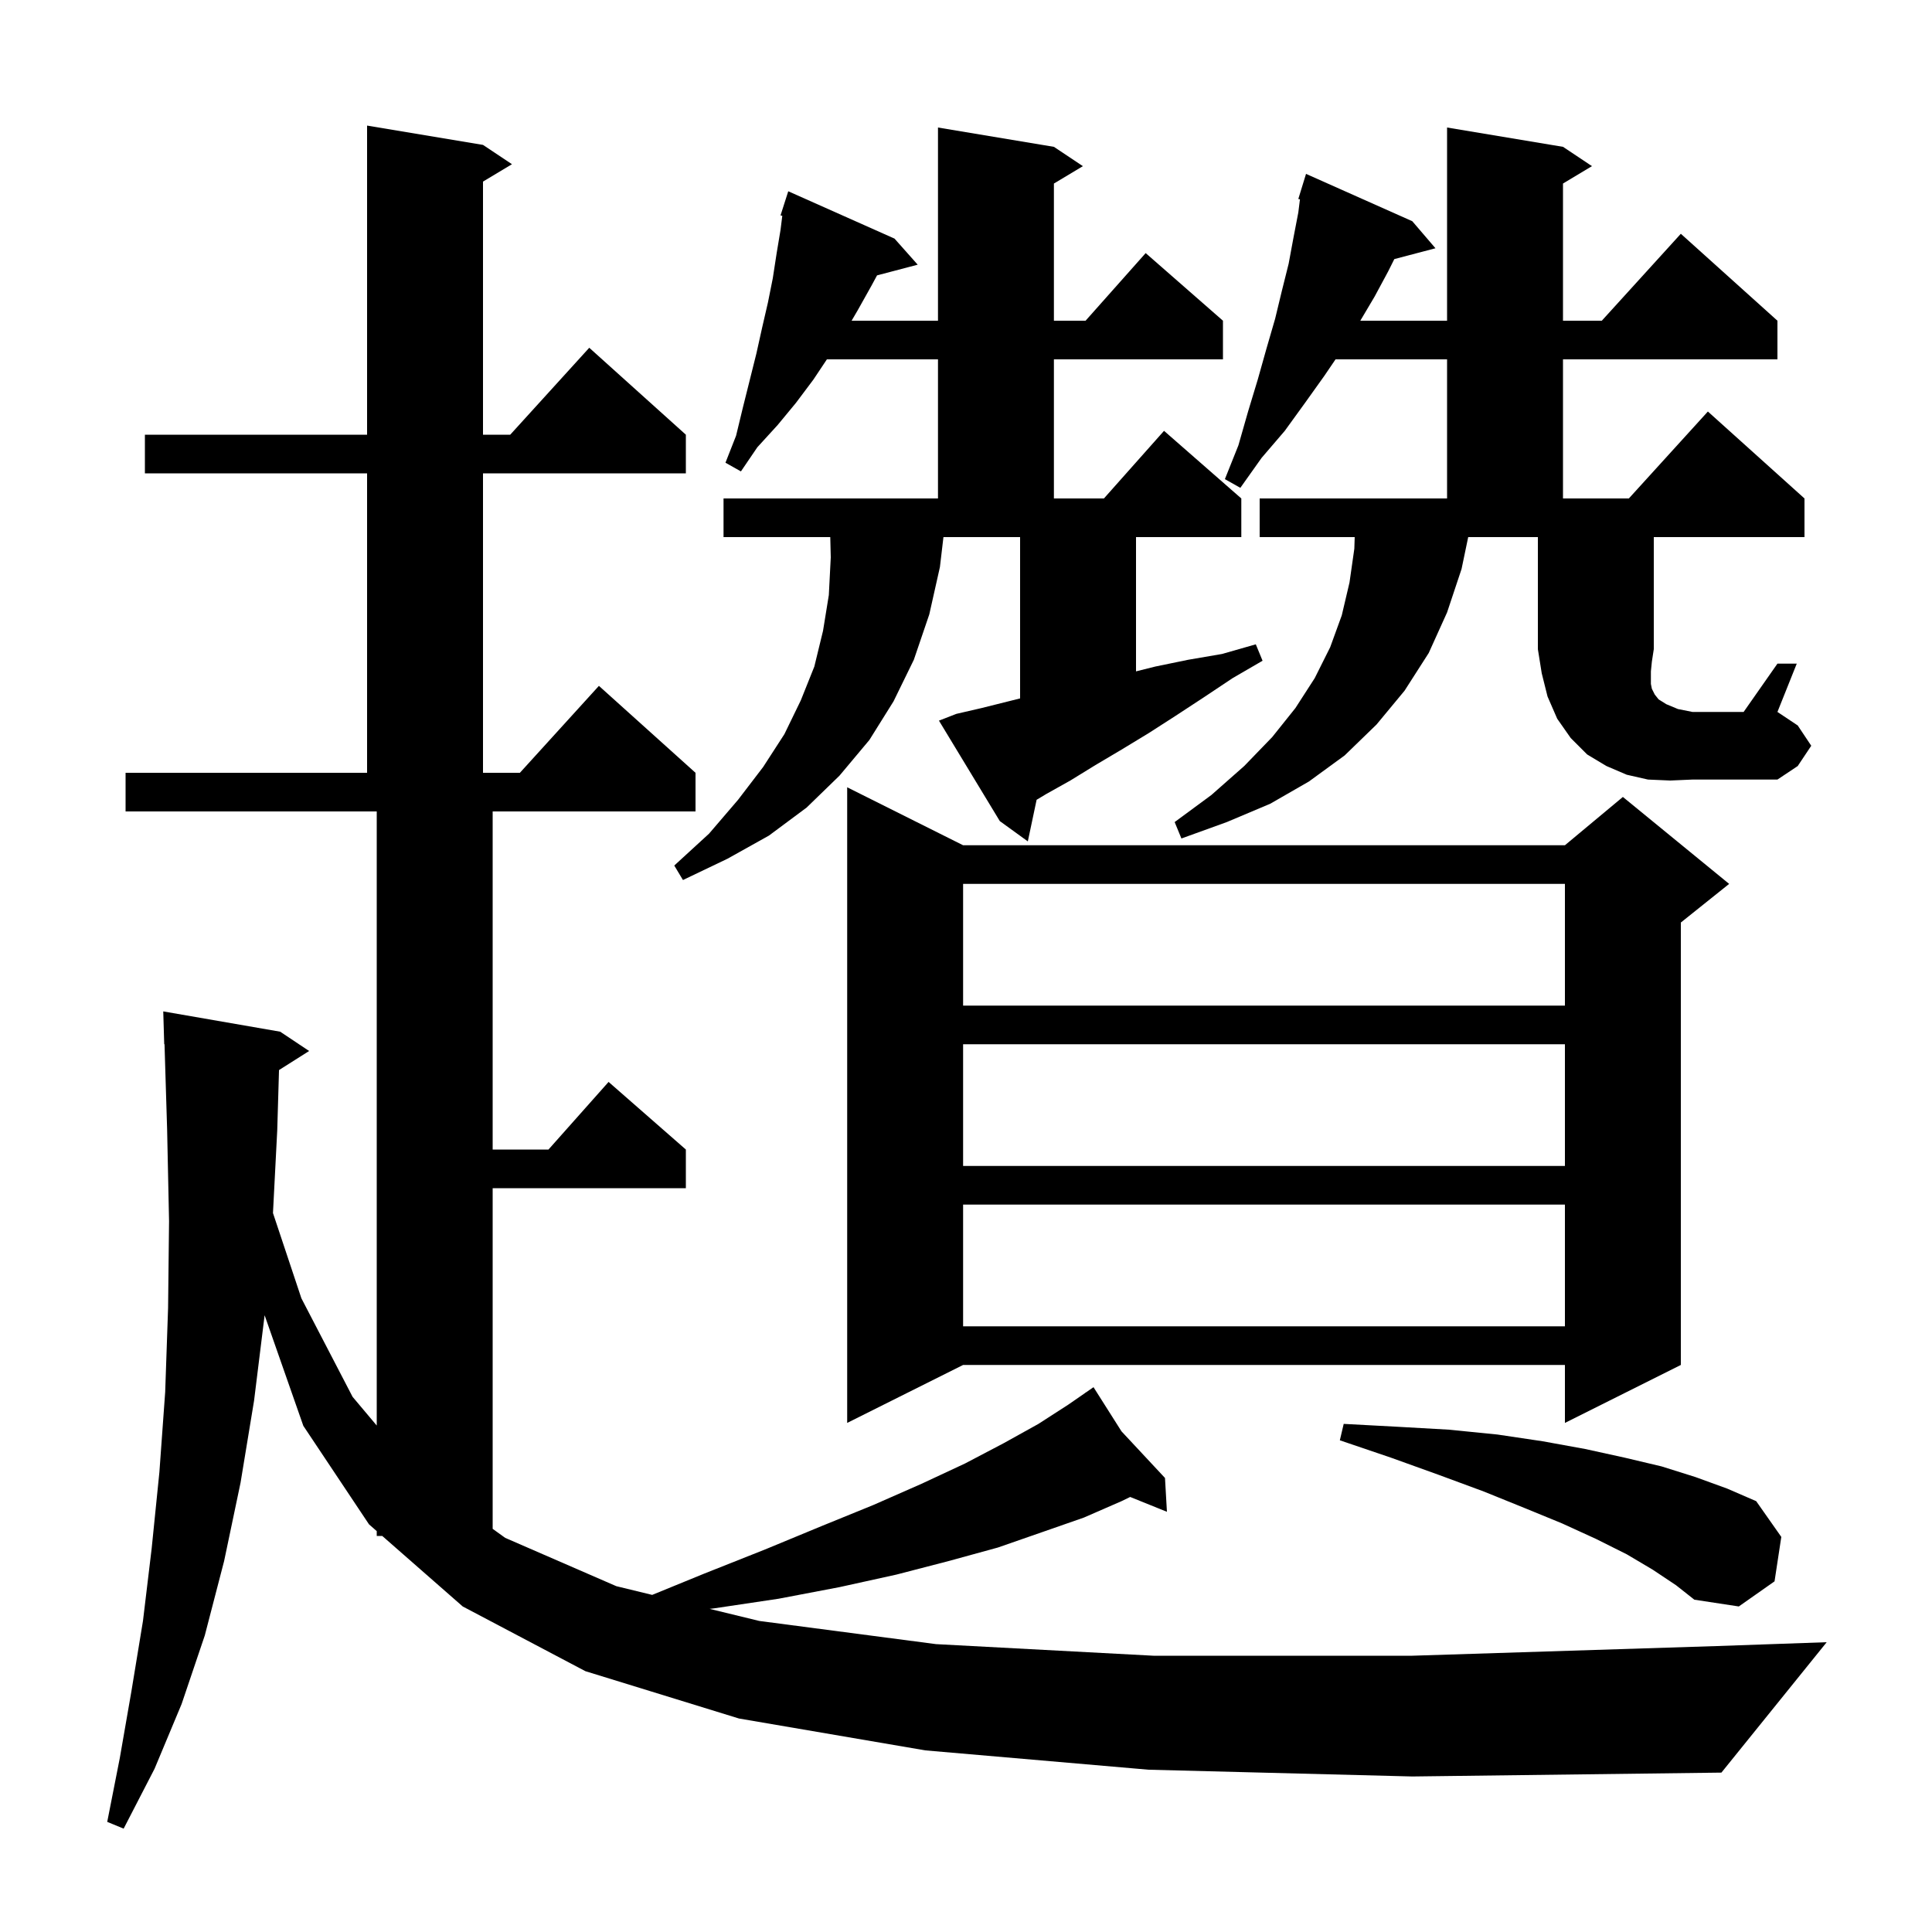 <svg xmlns="http://www.w3.org/2000/svg" xmlns:xlink="http://www.w3.org/1999/xlink" version="1.1" baseProfile="full" viewBox="0 0 200 200" width="200" height="200">
<g fill="black">
<path d="M 118.9 183.2 L 95.8 181.2 L 76.5 177.9 L 60.6 173.0 L 47.9 166.3 L 39.569 159.0 L 39.0 159.0 L 39.0 158.501 L 38.2 157.8 L 31.4 147.6 L 27.393 136.153 L 26.3 145.0 L 24.9 153.5 L 23.2 161.6 L 21.2 169.3 L 18.8 176.4 L 16.0 183.1 L 12.8 189.3 L 11.1 188.6 L 12.4 182.0 L 13.6 175.1 L 14.8 167.8 L 15.7 160.3 L 16.5 152.4 L 17.1 144.1 L 17.4 135.4 L 17.5 126.4 L 17.3 116.9 L 17.031 108.097 L 17.0 108.1 L 16.9 104.7 L 29.0 106.8 L 32.0 108.8 L 28.883 110.772 L 28.7 117.0 L 28.258 125.574 L 31.2 134.4 L 36.5 144.6 L 39.0 147.571 L 39.0 84.0 L 13.0 84.0 L 13.0 80.0 L 38.0 80.0 L 38.0 49.0 L 15.0 49.0 L 15.0 45.0 L 38.0 45.0 L 38.0 13.0 L 50.0 15.0 L 53.0 17.0 L 50.0 18.8 L 50.0 45.0 L 52.818 45.0 L 61.0 36.0 L 71.0 45.0 L 71.0 49.0 L 50.0 49.0 L 50.0 80.0 L 53.818 80.0 L 62.0 71.0 L 72.0 80.0 L 72.0 84.0 L 51.0 84.0 L 51.0 119.0 L 56.778 119.0 L 63.0 112.0 L 71.0 119.0 L 71.0 123.0 L 51.0 123.0 L 51.0 158.265 L 52.3 159.2 L 63.8 164.2 L 67.514 165.103 L 72.9 162.9 L 79.2 160.4 L 85.0 158.0 L 90.4 155.8 L 95.4 153.6 L 99.9 151.5 L 103.9 149.4 L 107.5 147.4 L 110.6 145.4 L 112.361 144.181 L 112.3 144.1 L 112.37 144.175 L 113.2 143.6 L 116.096 148.171 L 120.6 153.0 L 120.8 156.5 L 116.996 154.965 L 116.1 155.4 L 112.2 157.1 L 107.9 158.6 L 103.3 160.2 L 98.2 161.6 L 92.8 163.0 L 86.9 164.3 L 80.6 165.5 L 73.9 166.5 L 73.458 166.549 L 78.6 167.8 L 96.9 170.2 L 119.4 171.4 L 146.2 171.4 L 177.7 170.4 L 189.1 170.0 L 178.2 183.5 L 146.2 183.9 Z M 171.1 162.5 L 168.4 160.9 L 165.2 159.3 L 161.7 157.7 L 157.8 156.1 L 153.6 154.4 L 149.0 152.7 L 144.0 150.9 L 138.7 149.1 L 139.1 147.4 L 144.7 147.7 L 150.0 148.0 L 155.0 148.5 L 159.7 149.2 L 164.1 150.0 L 168.2 150.9 L 172.0 151.8 L 175.5 152.9 L 178.8 154.1 L 181.8 155.4 L 184.4 159.1 L 183.7 163.7 L 180.0 166.3 L 175.4 165.6 L 173.5 164.1 Z M 99.7 87.5 L 162.0 87.5 L 168.0 82.5 L 179.0 91.5 L 174.0 95.5 L 174.0 141.3 L 162.0 147.3 L 162.0 141.3 L 99.7 141.3 L 87.7 147.3 L 87.7 81.5 Z M 99.7 124.7 L 99.7 137.3 L 162.0 137.3 L 162.0 124.7 Z M 99.7 108.1 L 99.7 120.7 L 162.0 120.7 L 162.0 108.1 Z M 99.7 91.5 L 99.7 104.1 L 162.0 104.1 L 162.0 91.5 Z M 99.0 73.9 L 101.6 73.3 L 105.6 72.3 L 105.6 55.6 L 97.665 55.6 L 97.3 58.7 L 96.2 63.6 L 94.6 68.3 L 92.5 72.6 L 90.0 76.6 L 86.9 80.3 L 83.5 83.6 L 79.6 86.5 L 75.3 88.9 L 70.7 91.1 L 69.8 89.6 L 73.4 86.3 L 76.4 82.8 L 79.0 79.4 L 81.2 76.0 L 82.9 72.5 L 84.3 69.0 L 85.2 65.3 L 85.8 61.6 L 86.0 57.7 L 85.949 55.6 L 74.9 55.6 L 74.9 51.6 L 97.1 51.6 L 97.1 37.2 L 85.6 37.2 L 84.2 39.3 L 82.4 41.7 L 80.5 44.0 L 78.4 46.3 L 76.7 48.8 L 75.1 47.9 L 76.2 45.1 L 76.9 42.2 L 78.3 36.6 L 78.9 33.9 L 79.5 31.3 L 80.0 28.8 L 80.4 26.2 L 80.8 23.8 L 80.983 22.337 L 80.8 22.3 L 81.6 19.8 L 92.6 24.7 L 95.0 27.4 L 90.792 28.507 L 90.2 29.6 L 88.8 32.1 L 88.158 33.2 L 97.1 33.2 L 97.1 13.2 L 109.1 15.2 L 112.1 17.2 L 109.1 19.0 L 109.1 33.2 L 112.378 33.2 L 118.6 26.2 L 126.6 33.2 L 126.6 37.2 L 109.1 37.2 L 109.1 51.6 L 114.278 51.6 L 120.5 44.6 L 128.5 51.6 L 128.5 55.6 L 117.6 55.6 L 117.6 69.5 L 119.6 69.0 L 123.0 68.3 L 126.5 67.7 L 130.0 66.7 L 130.7 68.4 L 127.6 70.2 L 124.6 72.2 L 121.7 74.1 L 118.9 75.9 L 116.1 77.6 L 113.4 79.2 L 110.8 80.8 L 108.3 82.2 L 107.31 82.794 L 106.4 87.1 L 103.5 85.0 L 97.2 74.6 Z M 172.9 80.8 L 170.6 80.7 L 168.4 80.2 L 166.3 79.3 L 164.3 78.1 L 162.6 76.4 L 161.2 74.4 L 160.2 72.1 L 159.6 69.7 L 159.2 67.2 L 159.2 55.6 L 151.988 55.6 L 151.3 58.9 L 149.8 63.4 L 147.9 67.6 L 145.4 71.5 L 142.5 75.0 L 139.2 78.2 L 135.5 80.9 L 131.5 83.2 L 127.0 85.1 L 122.3 86.8 L 121.6 85.1 L 125.4 82.3 L 128.8 79.3 L 131.7 76.3 L 134.1 73.3 L 136.1 70.2 L 137.7 67.0 L 138.9 63.7 L 139.7 60.3 L 140.2 56.8 L 140.238 55.6 L 130.4 55.6 L 130.4 51.6 L 149.8 51.6 L 149.8 37.2 L 138.254 37.2 L 137.1 38.9 L 135.1 41.7 L 133.0 44.6 L 130.6 47.4 L 128.4 50.5 L 126.8 49.6 L 128.2 46.1 L 129.2 42.6 L 130.2 39.3 L 131.1 36.1 L 132.0 33.0 L 132.7 30.1 L 133.4 27.3 L 133.9 24.6 L 134.4 22.0 L 134.571 20.633 L 134.4 20.6 L 134.695 19.642 L 134.7 19.6 L 134.707 19.602 L 135.2 18.0 L 146.2 22.9 L 148.6 25.7 L 144.339 26.821 L 143.7 28.1 L 142.3 30.7 L 140.819 33.2 L 149.8 33.2 L 149.8 13.2 L 161.8 15.2 L 164.8 17.2 L 161.8 19.0 L 161.8 33.2 L 165.818 33.2 L 174.0 24.2 L 184.0 33.2 L 184.0 37.2 L 161.8 37.2 L 161.8 51.6 L 168.618 51.6 L 176.8 42.6 L 186.8 51.6 L 186.8 55.6 L 171.2 55.6 L 171.2 67.2 L 171.0 68.5 L 170.9 69.5 L 170.9 70.8 L 171.0 71.3 L 171.3 71.9 L 171.7 72.4 L 172.5 72.9 L 173.7 73.4 L 175.2 73.7 L 180.5 73.7 L 184.0 68.7 L 186.0 68.7 L 184.0 73.7 L 186.1 75.1 L 187.5 77.2 L 186.1 79.3 L 184.0 80.7 L 175.2 80.7 Z " />
</g>
</svg>
